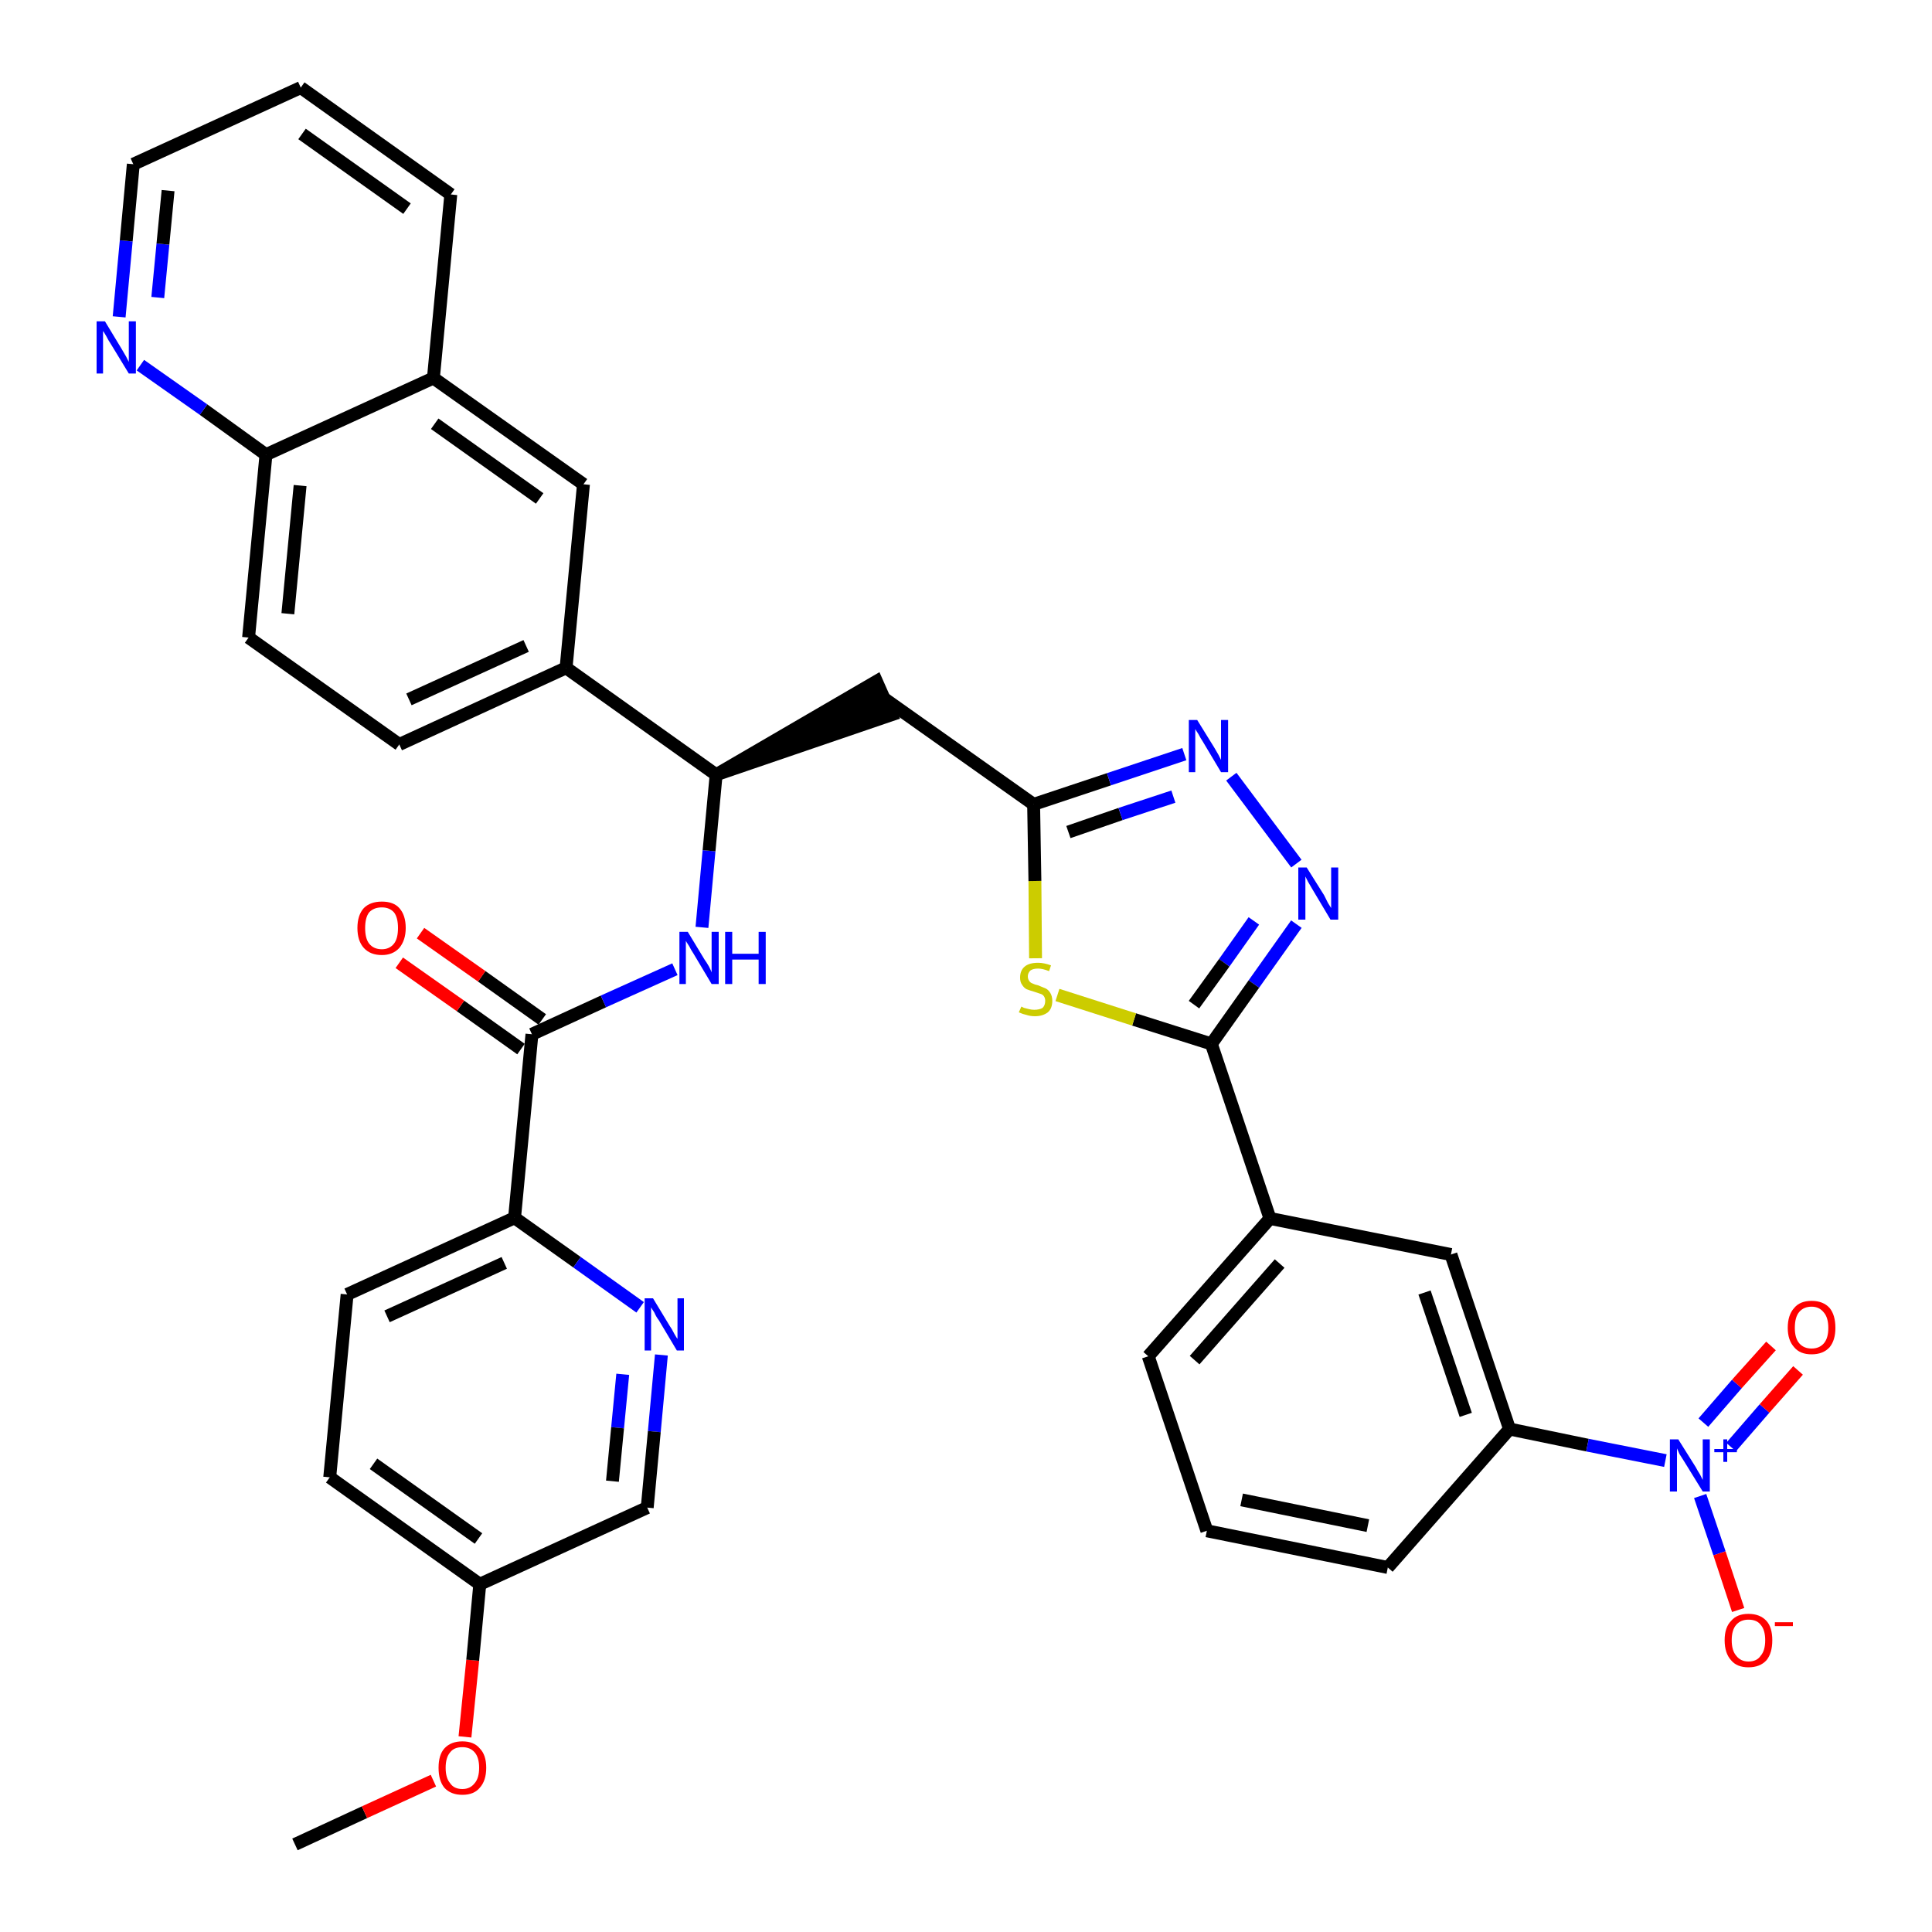 <?xml version='1.0' encoding='iso-8859-1'?>
<svg version='1.1' baseProfile='full'
              xmlns='http://www.w3.org/2000/svg'
                      xmlns:rdkit='http://www.rdkit.org/xml'
                      xmlns:xlink='http://www.w3.org/1999/xlink'
                  xml:space='preserve'
width='300px' height='300px' viewBox='0 0 300 300'>
<!-- END OF HEADER -->
<path class='bond-0 atom-0 atom-1' d='M 45.8,286.4 L 56.6,281.4' style='fill:none;fill-rule:evenodd;stroke:#000000;stroke-width:2.0px;stroke-linecap:butt;stroke-linejoin:miter;stroke-opacity:1' />
<path class='bond-0 atom-0 atom-1' d='M 56.6,281.4 L 67.3,276.5' style='fill:none;fill-rule:evenodd;stroke:#FF0000;stroke-width:2.0px;stroke-linecap:butt;stroke-linejoin:miter;stroke-opacity:1' />
<path class='bond-1 atom-1 atom-2' d='M 72.2,269.7 L 73.4,257.8' style='fill:none;fill-rule:evenodd;stroke:#FF0000;stroke-width:2.0px;stroke-linecap:butt;stroke-linejoin:miter;stroke-opacity:1' />
<path class='bond-1 atom-1 atom-2' d='M 73.4,257.8 L 74.5,246.0' style='fill:none;fill-rule:evenodd;stroke:#000000;stroke-width:2.0px;stroke-linecap:butt;stroke-linejoin:miter;stroke-opacity:1' />
<path class='bond-2 atom-2 atom-3' d='M 74.5,246.0 L 51.2,229.4' style='fill:none;fill-rule:evenodd;stroke:#000000;stroke-width:2.0px;stroke-linecap:butt;stroke-linejoin:miter;stroke-opacity:1' />
<path class='bond-2 atom-2 atom-3' d='M 74.3,238.9 L 58.0,227.3' style='fill:none;fill-rule:evenodd;stroke:#000000;stroke-width:2.0px;stroke-linecap:butt;stroke-linejoin:miter;stroke-opacity:1' />
<path class='bond-36 atom-36 atom-2' d='M 100.5,234.1 L 74.5,246.0' style='fill:none;fill-rule:evenodd;stroke:#000000;stroke-width:2.0px;stroke-linecap:butt;stroke-linejoin:miter;stroke-opacity:1' />
<path class='bond-3 atom-3 atom-4' d='M 51.2,229.4 L 53.9,201.0' style='fill:none;fill-rule:evenodd;stroke:#000000;stroke-width:2.0px;stroke-linecap:butt;stroke-linejoin:miter;stroke-opacity:1' />
<path class='bond-4 atom-4 atom-5' d='M 53.9,201.0 L 79.9,189.1' style='fill:none;fill-rule:evenodd;stroke:#000000;stroke-width:2.0px;stroke-linecap:butt;stroke-linejoin:miter;stroke-opacity:1' />
<path class='bond-4 atom-4 atom-5' d='M 60.1,204.4 L 78.3,196.1' style='fill:none;fill-rule:evenodd;stroke:#000000;stroke-width:2.0px;stroke-linecap:butt;stroke-linejoin:miter;stroke-opacity:1' />
<path class='bond-5 atom-5 atom-6' d='M 79.9,189.1 L 82.6,160.6' style='fill:none;fill-rule:evenodd;stroke:#000000;stroke-width:2.0px;stroke-linecap:butt;stroke-linejoin:miter;stroke-opacity:1' />
<path class='bond-34 atom-5 atom-35' d='M 79.9,189.1 L 89.6,196.0' style='fill:none;fill-rule:evenodd;stroke:#000000;stroke-width:2.0px;stroke-linecap:butt;stroke-linejoin:miter;stroke-opacity:1' />
<path class='bond-34 atom-5 atom-35' d='M 89.6,196.0 L 99.4,203.0' style='fill:none;fill-rule:evenodd;stroke:#0000FF;stroke-width:2.0px;stroke-linecap:butt;stroke-linejoin:miter;stroke-opacity:1' />
<path class='bond-6 atom-6 atom-7' d='M 84.2,158.3 L 74.8,151.6' style='fill:none;fill-rule:evenodd;stroke:#000000;stroke-width:2.0px;stroke-linecap:butt;stroke-linejoin:miter;stroke-opacity:1' />
<path class='bond-6 atom-6 atom-7' d='M 74.8,151.6 L 65.3,144.9' style='fill:none;fill-rule:evenodd;stroke:#FF0000;stroke-width:2.0px;stroke-linecap:butt;stroke-linejoin:miter;stroke-opacity:1' />
<path class='bond-6 atom-6 atom-7' d='M 80.9,162.9 L 71.5,156.2' style='fill:none;fill-rule:evenodd;stroke:#000000;stroke-width:2.0px;stroke-linecap:butt;stroke-linejoin:miter;stroke-opacity:1' />
<path class='bond-6 atom-6 atom-7' d='M 71.5,156.2 L 62.0,149.5' style='fill:none;fill-rule:evenodd;stroke:#FF0000;stroke-width:2.0px;stroke-linecap:butt;stroke-linejoin:miter;stroke-opacity:1' />
<path class='bond-7 atom-6 atom-8' d='M 82.6,160.6 L 93.7,155.5' style='fill:none;fill-rule:evenodd;stroke:#000000;stroke-width:2.0px;stroke-linecap:butt;stroke-linejoin:miter;stroke-opacity:1' />
<path class='bond-7 atom-6 atom-8' d='M 93.7,155.5 L 104.8,150.5' style='fill:none;fill-rule:evenodd;stroke:#0000FF;stroke-width:2.0px;stroke-linecap:butt;stroke-linejoin:miter;stroke-opacity:1' />
<path class='bond-8 atom-8 atom-9' d='M 109.0,144.0 L 110.1,132.1' style='fill:none;fill-rule:evenodd;stroke:#0000FF;stroke-width:2.0px;stroke-linecap:butt;stroke-linejoin:miter;stroke-opacity:1' />
<path class='bond-8 atom-8 atom-9' d='M 110.1,132.1 L 111.2,120.3' style='fill:none;fill-rule:evenodd;stroke:#000000;stroke-width:2.0px;stroke-linecap:butt;stroke-linejoin:miter;stroke-opacity:1' />
<path class='bond-9 atom-9 atom-10' d='M 111.2,120.3 L 138.4,111.0 L 136.1,105.8 Z' style='fill:#000000;fill-rule:evenodd;fill-opacity:1;stroke:#000000;stroke-width:2.0px;stroke-linecap:butt;stroke-linejoin:miter;stroke-opacity:1;' />
<path class='bond-24 atom-9 atom-25' d='M 111.2,120.3 L 87.9,103.7' style='fill:none;fill-rule:evenodd;stroke:#000000;stroke-width:2.0px;stroke-linecap:butt;stroke-linejoin:miter;stroke-opacity:1' />
<path class='bond-10 atom-10 atom-11' d='M 137.2,108.4 L 160.5,124.9' style='fill:none;fill-rule:evenodd;stroke:#000000;stroke-width:2.0px;stroke-linecap:butt;stroke-linejoin:miter;stroke-opacity:1' />
<path class='bond-11 atom-11 atom-12' d='M 160.5,124.9 L 172.2,121.0' style='fill:none;fill-rule:evenodd;stroke:#000000;stroke-width:2.0px;stroke-linecap:butt;stroke-linejoin:miter;stroke-opacity:1' />
<path class='bond-11 atom-11 atom-12' d='M 172.2,121.0 L 183.9,117.1' style='fill:none;fill-rule:evenodd;stroke:#0000FF;stroke-width:2.0px;stroke-linecap:butt;stroke-linejoin:miter;stroke-opacity:1' />
<path class='bond-11 atom-11 atom-12' d='M 165.9,129.2 L 174.0,126.4' style='fill:none;fill-rule:evenodd;stroke:#000000;stroke-width:2.0px;stroke-linecap:butt;stroke-linejoin:miter;stroke-opacity:1' />
<path class='bond-11 atom-11 atom-12' d='M 174.0,126.4 L 182.2,123.7' style='fill:none;fill-rule:evenodd;stroke:#0000FF;stroke-width:2.0px;stroke-linecap:butt;stroke-linejoin:miter;stroke-opacity:1' />
<path class='bond-37 atom-24 atom-11' d='M 160.8,148.8 L 160.7,136.8' style='fill:none;fill-rule:evenodd;stroke:#CCCC00;stroke-width:2.0px;stroke-linecap:butt;stroke-linejoin:miter;stroke-opacity:1' />
<path class='bond-37 atom-24 atom-11' d='M 160.7,136.8 L 160.5,124.9' style='fill:none;fill-rule:evenodd;stroke:#000000;stroke-width:2.0px;stroke-linecap:butt;stroke-linejoin:miter;stroke-opacity:1' />
<path class='bond-12 atom-12 atom-13' d='M 191.2,120.6 L 201.3,134.1' style='fill:none;fill-rule:evenodd;stroke:#0000FF;stroke-width:2.0px;stroke-linecap:butt;stroke-linejoin:miter;stroke-opacity:1' />
<path class='bond-13 atom-13 atom-14' d='M 201.3,143.5 L 194.7,152.8' style='fill:none;fill-rule:evenodd;stroke:#0000FF;stroke-width:2.0px;stroke-linecap:butt;stroke-linejoin:miter;stroke-opacity:1' />
<path class='bond-13 atom-13 atom-14' d='M 194.7,152.8 L 188.1,162.1' style='fill:none;fill-rule:evenodd;stroke:#000000;stroke-width:2.0px;stroke-linecap:butt;stroke-linejoin:miter;stroke-opacity:1' />
<path class='bond-13 atom-13 atom-14' d='M 194.7,143.0 L 190.1,149.5' style='fill:none;fill-rule:evenodd;stroke:#0000FF;stroke-width:2.0px;stroke-linecap:butt;stroke-linejoin:miter;stroke-opacity:1' />
<path class='bond-13 atom-13 atom-14' d='M 190.1,149.5 L 185.4,156.0' style='fill:none;fill-rule:evenodd;stroke:#000000;stroke-width:2.0px;stroke-linecap:butt;stroke-linejoin:miter;stroke-opacity:1' />
<path class='bond-14 atom-14 atom-15' d='M 188.1,162.1 L 197.2,189.2' style='fill:none;fill-rule:evenodd;stroke:#000000;stroke-width:2.0px;stroke-linecap:butt;stroke-linejoin:miter;stroke-opacity:1' />
<path class='bond-23 atom-14 atom-24' d='M 188.1,162.1 L 176.1,158.3' style='fill:none;fill-rule:evenodd;stroke:#000000;stroke-width:2.0px;stroke-linecap:butt;stroke-linejoin:miter;stroke-opacity:1' />
<path class='bond-23 atom-14 atom-24' d='M 176.1,158.3 L 164.2,154.5' style='fill:none;fill-rule:evenodd;stroke:#CCCC00;stroke-width:2.0px;stroke-linecap:butt;stroke-linejoin:miter;stroke-opacity:1' />
<path class='bond-15 atom-15 atom-16' d='M 197.2,189.2 L 178.3,210.6' style='fill:none;fill-rule:evenodd;stroke:#000000;stroke-width:2.0px;stroke-linecap:butt;stroke-linejoin:miter;stroke-opacity:1' />
<path class='bond-15 atom-15 atom-16' d='M 198.7,196.2 L 185.5,211.2' style='fill:none;fill-rule:evenodd;stroke:#000000;stroke-width:2.0px;stroke-linecap:butt;stroke-linejoin:miter;stroke-opacity:1' />
<path class='bond-39 atom-23 atom-15' d='M 225.3,194.8 L 197.2,189.2' style='fill:none;fill-rule:evenodd;stroke:#000000;stroke-width:2.0px;stroke-linecap:butt;stroke-linejoin:miter;stroke-opacity:1' />
<path class='bond-16 atom-16 atom-17' d='M 178.3,210.6 L 187.4,237.7' style='fill:none;fill-rule:evenodd;stroke:#000000;stroke-width:2.0px;stroke-linecap:butt;stroke-linejoin:miter;stroke-opacity:1' />
<path class='bond-17 atom-17 atom-18' d='M 187.4,237.7 L 215.5,243.4' style='fill:none;fill-rule:evenodd;stroke:#000000;stroke-width:2.0px;stroke-linecap:butt;stroke-linejoin:miter;stroke-opacity:1' />
<path class='bond-17 atom-17 atom-18' d='M 192.8,232.9 L 212.4,236.9' style='fill:none;fill-rule:evenodd;stroke:#000000;stroke-width:2.0px;stroke-linecap:butt;stroke-linejoin:miter;stroke-opacity:1' />
<path class='bond-18 atom-18 atom-19' d='M 215.5,243.4 L 234.4,221.9' style='fill:none;fill-rule:evenodd;stroke:#000000;stroke-width:2.0px;stroke-linecap:butt;stroke-linejoin:miter;stroke-opacity:1' />
<path class='bond-19 atom-19 atom-20' d='M 234.4,221.9 L 246.5,224.4' style='fill:none;fill-rule:evenodd;stroke:#000000;stroke-width:2.0px;stroke-linecap:butt;stroke-linejoin:miter;stroke-opacity:1' />
<path class='bond-19 atom-19 atom-20' d='M 246.5,224.4 L 258.6,226.8' style='fill:none;fill-rule:evenodd;stroke:#0000FF;stroke-width:2.0px;stroke-linecap:butt;stroke-linejoin:miter;stroke-opacity:1' />
<path class='bond-22 atom-19 atom-23' d='M 234.4,221.9 L 225.3,194.8' style='fill:none;fill-rule:evenodd;stroke:#000000;stroke-width:2.0px;stroke-linecap:butt;stroke-linejoin:miter;stroke-opacity:1' />
<path class='bond-22 atom-19 atom-23' d='M 227.6,219.7 L 221.2,200.7' style='fill:none;fill-rule:evenodd;stroke:#000000;stroke-width:2.0px;stroke-linecap:butt;stroke-linejoin:miter;stroke-opacity:1' />
<path class='bond-20 atom-20 atom-21' d='M 268.8,224.7 L 274.0,218.7' style='fill:none;fill-rule:evenodd;stroke:#0000FF;stroke-width:2.0px;stroke-linecap:butt;stroke-linejoin:miter;stroke-opacity:1' />
<path class='bond-20 atom-20 atom-21' d='M 274.0,218.7 L 279.2,212.8' style='fill:none;fill-rule:evenodd;stroke:#FF0000;stroke-width:2.0px;stroke-linecap:butt;stroke-linejoin:miter;stroke-opacity:1' />
<path class='bond-20 atom-20 atom-21' d='M 264.5,220.9 L 269.7,214.9' style='fill:none;fill-rule:evenodd;stroke:#0000FF;stroke-width:2.0px;stroke-linecap:butt;stroke-linejoin:miter;stroke-opacity:1' />
<path class='bond-20 atom-20 atom-21' d='M 269.7,214.9 L 275.0,209.0' style='fill:none;fill-rule:evenodd;stroke:#FF0000;stroke-width:2.0px;stroke-linecap:butt;stroke-linejoin:miter;stroke-opacity:1' />
<path class='bond-21 atom-20 atom-22' d='M 264.0,232.3 L 267.0,241.2' style='fill:none;fill-rule:evenodd;stroke:#0000FF;stroke-width:2.0px;stroke-linecap:butt;stroke-linejoin:miter;stroke-opacity:1' />
<path class='bond-21 atom-20 atom-22' d='M 267.0,241.2 L 269.9,250.0' style='fill:none;fill-rule:evenodd;stroke:#FF0000;stroke-width:2.0px;stroke-linecap:butt;stroke-linejoin:miter;stroke-opacity:1' />
<path class='bond-25 atom-25 atom-26' d='M 87.9,103.7 L 62.0,115.6' style='fill:none;fill-rule:evenodd;stroke:#000000;stroke-width:2.0px;stroke-linecap:butt;stroke-linejoin:miter;stroke-opacity:1' />
<path class='bond-25 atom-25 atom-26' d='M 81.7,100.3 L 63.5,108.6' style='fill:none;fill-rule:evenodd;stroke:#000000;stroke-width:2.0px;stroke-linecap:butt;stroke-linejoin:miter;stroke-opacity:1' />
<path class='bond-38 atom-34 atom-25' d='M 90.6,75.2 L 87.9,103.7' style='fill:none;fill-rule:evenodd;stroke:#000000;stroke-width:2.0px;stroke-linecap:butt;stroke-linejoin:miter;stroke-opacity:1' />
<path class='bond-26 atom-26 atom-27' d='M 62.0,115.6 L 38.6,99.0' style='fill:none;fill-rule:evenodd;stroke:#000000;stroke-width:2.0px;stroke-linecap:butt;stroke-linejoin:miter;stroke-opacity:1' />
<path class='bond-27 atom-27 atom-28' d='M 38.6,99.0 L 41.3,70.6' style='fill:none;fill-rule:evenodd;stroke:#000000;stroke-width:2.0px;stroke-linecap:butt;stroke-linejoin:miter;stroke-opacity:1' />
<path class='bond-27 atom-27 atom-28' d='M 44.7,95.3 L 46.6,75.4' style='fill:none;fill-rule:evenodd;stroke:#000000;stroke-width:2.0px;stroke-linecap:butt;stroke-linejoin:miter;stroke-opacity:1' />
<path class='bond-28 atom-28 atom-29' d='M 41.3,70.6 L 31.6,63.6' style='fill:none;fill-rule:evenodd;stroke:#000000;stroke-width:2.0px;stroke-linecap:butt;stroke-linejoin:miter;stroke-opacity:1' />
<path class='bond-28 atom-28 atom-29' d='M 31.6,63.6 L 21.8,56.7' style='fill:none;fill-rule:evenodd;stroke:#0000FF;stroke-width:2.0px;stroke-linecap:butt;stroke-linejoin:miter;stroke-opacity:1' />
<path class='bond-40 atom-33 atom-28' d='M 67.3,58.7 L 41.3,70.6' style='fill:none;fill-rule:evenodd;stroke:#000000;stroke-width:2.0px;stroke-linecap:butt;stroke-linejoin:miter;stroke-opacity:1' />
<path class='bond-29 atom-29 atom-30' d='M 18.5,49.2 L 19.6,37.4' style='fill:none;fill-rule:evenodd;stroke:#0000FF;stroke-width:2.0px;stroke-linecap:butt;stroke-linejoin:miter;stroke-opacity:1' />
<path class='bond-29 atom-29 atom-30' d='M 19.6,37.4 L 20.7,25.5' style='fill:none;fill-rule:evenodd;stroke:#000000;stroke-width:2.0px;stroke-linecap:butt;stroke-linejoin:miter;stroke-opacity:1' />
<path class='bond-29 atom-29 atom-30' d='M 24.5,46.2 L 25.3,37.9' style='fill:none;fill-rule:evenodd;stroke:#0000FF;stroke-width:2.0px;stroke-linecap:butt;stroke-linejoin:miter;stroke-opacity:1' />
<path class='bond-29 atom-29 atom-30' d='M 25.3,37.9 L 26.1,29.6' style='fill:none;fill-rule:evenodd;stroke:#000000;stroke-width:2.0px;stroke-linecap:butt;stroke-linejoin:miter;stroke-opacity:1' />
<path class='bond-30 atom-30 atom-31' d='M 20.7,25.5 L 46.7,13.6' style='fill:none;fill-rule:evenodd;stroke:#000000;stroke-width:2.0px;stroke-linecap:butt;stroke-linejoin:miter;stroke-opacity:1' />
<path class='bond-31 atom-31 atom-32' d='M 46.7,13.6 L 70.0,30.2' style='fill:none;fill-rule:evenodd;stroke:#000000;stroke-width:2.0px;stroke-linecap:butt;stroke-linejoin:miter;stroke-opacity:1' />
<path class='bond-31 atom-31 atom-32' d='M 46.9,20.8 L 63.2,32.4' style='fill:none;fill-rule:evenodd;stroke:#000000;stroke-width:2.0px;stroke-linecap:butt;stroke-linejoin:miter;stroke-opacity:1' />
<path class='bond-32 atom-32 atom-33' d='M 70.0,30.2 L 67.3,58.7' style='fill:none;fill-rule:evenodd;stroke:#000000;stroke-width:2.0px;stroke-linecap:butt;stroke-linejoin:miter;stroke-opacity:1' />
<path class='bond-33 atom-33 atom-34' d='M 67.3,58.7 L 90.6,75.2' style='fill:none;fill-rule:evenodd;stroke:#000000;stroke-width:2.0px;stroke-linecap:butt;stroke-linejoin:miter;stroke-opacity:1' />
<path class='bond-33 atom-33 atom-34' d='M 67.5,65.8 L 83.8,77.4' style='fill:none;fill-rule:evenodd;stroke:#000000;stroke-width:2.0px;stroke-linecap:butt;stroke-linejoin:miter;stroke-opacity:1' />
<path class='bond-35 atom-35 atom-36' d='M 102.7,210.4 L 101.6,222.3' style='fill:none;fill-rule:evenodd;stroke:#0000FF;stroke-width:2.0px;stroke-linecap:butt;stroke-linejoin:miter;stroke-opacity:1' />
<path class='bond-35 atom-35 atom-36' d='M 101.6,222.3 L 100.5,234.1' style='fill:none;fill-rule:evenodd;stroke:#000000;stroke-width:2.0px;stroke-linecap:butt;stroke-linejoin:miter;stroke-opacity:1' />
<path class='bond-35 atom-35 atom-36' d='M 96.7,213.4 L 95.9,221.7' style='fill:none;fill-rule:evenodd;stroke:#0000FF;stroke-width:2.0px;stroke-linecap:butt;stroke-linejoin:miter;stroke-opacity:1' />
<path class='bond-35 atom-35 atom-36' d='M 95.9,221.7 L 95.1,230.0' style='fill:none;fill-rule:evenodd;stroke:#000000;stroke-width:2.0px;stroke-linecap:butt;stroke-linejoin:miter;stroke-opacity:1' />
<path  class='atom-1' d='M 68.1 274.5
Q 68.1 272.5, 69.0 271.5
Q 70.0 270.4, 71.8 270.4
Q 73.6 270.4, 74.5 271.5
Q 75.5 272.5, 75.5 274.5
Q 75.5 276.5, 74.5 277.6
Q 73.6 278.7, 71.8 278.7
Q 70.0 278.7, 69.0 277.6
Q 68.1 276.5, 68.1 274.5
M 71.8 277.8
Q 73.0 277.8, 73.7 276.9
Q 74.4 276.1, 74.4 274.5
Q 74.4 272.9, 73.7 272.1
Q 73.0 271.3, 71.8 271.3
Q 70.5 271.3, 69.9 272.1
Q 69.2 272.9, 69.2 274.5
Q 69.2 276.1, 69.9 276.9
Q 70.5 277.8, 71.8 277.8
' fill='#FF0000'/>
<path  class='atom-7' d='M 55.5 144.1
Q 55.5 142.1, 56.5 141.0
Q 57.5 140.0, 59.3 140.0
Q 61.1 140.0, 62.0 141.0
Q 63.0 142.1, 63.0 144.1
Q 63.0 146.0, 62.0 147.2
Q 61.0 148.3, 59.3 148.3
Q 57.5 148.3, 56.5 147.2
Q 55.5 146.1, 55.5 144.1
M 59.3 147.4
Q 60.5 147.4, 61.2 146.5
Q 61.8 145.7, 61.8 144.1
Q 61.8 142.5, 61.2 141.7
Q 60.5 140.9, 59.3 140.9
Q 58.0 140.9, 57.3 141.7
Q 56.7 142.5, 56.7 144.1
Q 56.7 145.7, 57.3 146.5
Q 58.0 147.4, 59.3 147.4
' fill='#FF0000'/>
<path  class='atom-8' d='M 106.8 144.7
L 109.4 149.0
Q 109.7 149.4, 110.1 150.1
Q 110.5 150.9, 110.5 151.0
L 110.5 144.7
L 111.6 144.7
L 111.6 152.8
L 110.5 152.8
L 107.7 148.1
Q 107.3 147.5, 107.0 146.9
Q 106.6 146.3, 106.5 146.1
L 106.5 152.8
L 105.5 152.8
L 105.5 144.7
L 106.8 144.7
' fill='#0000FF'/>
<path  class='atom-8' d='M 112.6 144.7
L 113.7 144.7
L 113.7 148.1
L 117.8 148.1
L 117.8 144.7
L 118.9 144.7
L 118.9 152.8
L 117.8 152.8
L 117.8 149.0
L 113.7 149.0
L 113.7 152.8
L 112.6 152.8
L 112.6 144.7
' fill='#0000FF'/>
<path  class='atom-12' d='M 185.9 111.8
L 188.5 116.0
Q 188.8 116.5, 189.2 117.2
Q 189.6 118.0, 189.6 118.0
L 189.6 111.8
L 190.7 111.8
L 190.7 119.9
L 189.6 119.9
L 186.8 115.2
Q 186.4 114.6, 186.1 114.0
Q 185.7 113.4, 185.6 113.2
L 185.6 119.9
L 184.6 119.9
L 184.6 111.8
L 185.9 111.8
' fill='#0000FF'/>
<path  class='atom-13' d='M 202.9 134.7
L 205.6 139.0
Q 205.8 139.4, 206.2 140.2
Q 206.7 141.0, 206.7 141.0
L 206.7 134.7
L 207.8 134.7
L 207.8 142.8
L 206.6 142.8
L 203.8 138.1
Q 203.5 137.6, 203.1 136.9
Q 202.8 136.3, 202.7 136.1
L 202.7 142.8
L 201.6 142.8
L 201.6 134.7
L 202.9 134.7
' fill='#0000FF'/>
<path  class='atom-20' d='M 260.6 223.5
L 263.3 227.8
Q 263.5 228.2, 264.0 229.0
Q 264.4 229.8, 264.4 229.8
L 264.4 223.5
L 265.5 223.5
L 265.5 231.6
L 264.4 231.6
L 261.5 226.9
Q 261.2 226.4, 260.8 225.8
Q 260.5 225.1, 260.4 224.9
L 260.4 231.6
L 259.3 231.6
L 259.3 223.5
L 260.6 223.5
' fill='#0000FF'/>
<path  class='atom-20' d='M 266.2 225.0
L 267.6 225.0
L 267.6 223.5
L 268.2 223.5
L 268.2 225.0
L 269.7 225.0
L 269.7 225.5
L 268.2 225.5
L 268.2 227.0
L 267.6 227.0
L 267.6 225.5
L 266.2 225.5
L 266.2 225.0
' fill='#0000FF'/>
<path  class='atom-21' d='M 277.6 206.2
Q 277.6 204.2, 278.6 203.1
Q 279.5 202.0, 281.3 202.0
Q 283.1 202.0, 284.1 203.1
Q 285.0 204.2, 285.0 206.2
Q 285.0 208.1, 284.1 209.2
Q 283.1 210.3, 281.3 210.3
Q 279.5 210.3, 278.6 209.2
Q 277.6 208.1, 277.6 206.2
M 281.3 209.4
Q 282.5 209.4, 283.2 208.6
Q 283.9 207.8, 283.9 206.2
Q 283.9 204.6, 283.2 203.8
Q 282.5 202.9, 281.3 202.9
Q 280.1 202.9, 279.4 203.7
Q 278.7 204.5, 278.7 206.2
Q 278.7 207.8, 279.4 208.6
Q 280.1 209.4, 281.3 209.4
' fill='#FF0000'/>
<path  class='atom-22' d='M 267.8 254.7
Q 267.8 252.7, 268.8 251.7
Q 269.7 250.6, 271.5 250.6
Q 273.3 250.6, 274.3 251.7
Q 275.2 252.7, 275.2 254.7
Q 275.2 256.7, 274.3 257.8
Q 273.3 258.9, 271.5 258.9
Q 269.7 258.9, 268.8 257.8
Q 267.8 256.7, 267.8 254.7
M 271.5 258.0
Q 272.8 258.0, 273.4 257.1
Q 274.1 256.3, 274.1 254.7
Q 274.1 253.1, 273.4 252.3
Q 272.8 251.5, 271.5 251.5
Q 270.3 251.5, 269.6 252.3
Q 268.9 253.1, 268.9 254.7
Q 268.9 256.3, 269.6 257.1
Q 270.3 258.0, 271.5 258.0
' fill='#FF0000'/>
<path  class='atom-22' d='M 275.6 251.9
L 278.4 251.9
L 278.4 252.5
L 275.6 252.5
L 275.6 251.9
' fill='#FF0000'/>
<path  class='atom-24' d='M 158.6 156.3
Q 158.6 156.3, 159.0 156.5
Q 159.4 156.6, 159.8 156.7
Q 160.2 156.8, 160.6 156.8
Q 161.4 156.8, 161.9 156.5
Q 162.3 156.1, 162.3 155.4
Q 162.3 155.0, 162.1 154.7
Q 161.9 154.4, 161.5 154.3
Q 161.2 154.2, 160.6 154.0
Q 159.9 153.8, 159.4 153.6
Q 159.0 153.4, 158.7 152.9
Q 158.4 152.5, 158.4 151.8
Q 158.4 150.7, 159.1 150.1
Q 159.8 149.5, 161.2 149.5
Q 162.1 149.5, 163.2 149.9
L 162.9 150.8
Q 161.9 150.4, 161.2 150.4
Q 160.4 150.4, 160.0 150.7
Q 159.6 151.1, 159.6 151.6
Q 159.6 152.0, 159.8 152.3
Q 160.0 152.6, 160.3 152.7
Q 160.7 152.9, 161.2 153.0
Q 161.9 153.3, 162.4 153.5
Q 162.8 153.7, 163.1 154.2
Q 163.4 154.7, 163.4 155.4
Q 163.4 156.6, 162.7 157.2
Q 161.9 157.8, 160.7 157.8
Q 160.0 157.8, 159.4 157.6
Q 158.9 157.5, 158.2 157.2
L 158.6 156.3
' fill='#CCCC00'/>
<path  class='atom-29' d='M 16.3 49.9
L 18.9 54.2
Q 19.2 54.7, 19.6 55.4
Q 20.0 56.2, 20.0 56.2
L 20.0 49.9
L 21.1 49.9
L 21.1 58.0
L 20.0 58.0
L 17.2 53.4
Q 16.8 52.8, 16.5 52.2
Q 16.1 51.5, 16.0 51.4
L 16.0 58.0
L 15.0 58.0
L 15.0 49.9
L 16.3 49.9
' fill='#0000FF'/>
<path  class='atom-35' d='M 101.4 201.6
L 104.0 205.9
Q 104.3 206.3, 104.7 207.1
Q 105.1 207.8, 105.2 207.9
L 105.2 201.6
L 106.2 201.6
L 106.2 209.7
L 105.1 209.7
L 102.3 205.0
Q 101.9 204.5, 101.6 203.8
Q 101.2 203.2, 101.1 203.0
L 101.1 209.7
L 100.1 209.7
L 100.1 201.6
L 101.4 201.6
' fill='#0000FF'/>
</svg>
